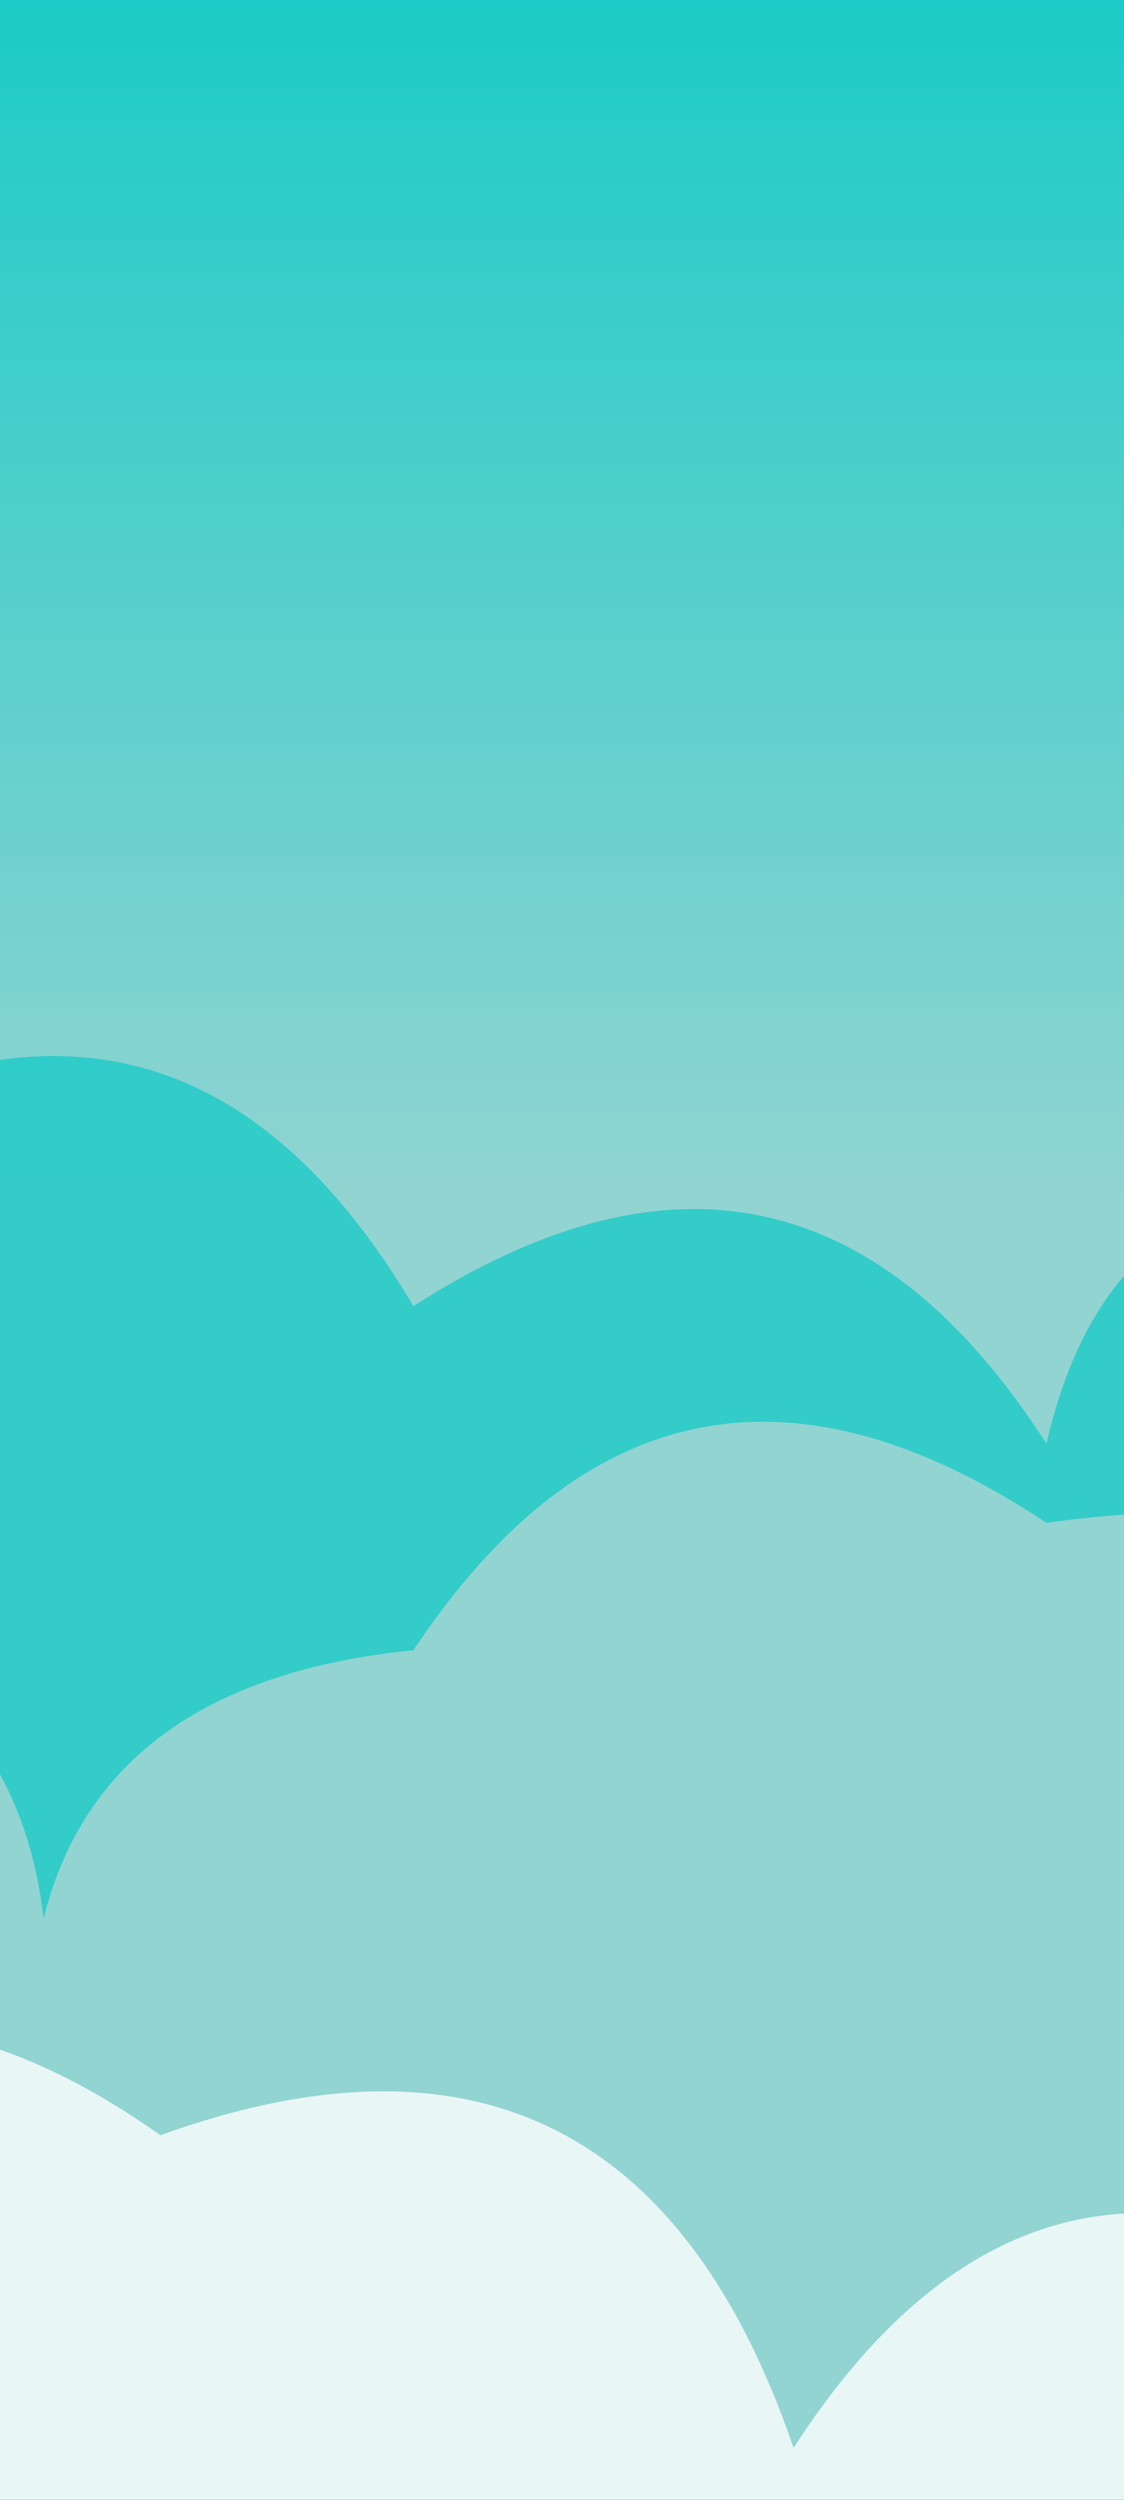 <svg width="360" height="800" viewBox="0 0 360 800" fill="none" xmlns="http://www.w3.org/2000/svg">
<rect x="0" y="0" width="360" height="800" fill="#333333" stroke="none"/>
<g clip-path="url(#clip0_824_4274)">
<rect width="360" height="800" fill="url(#paint0_linear_824_4274)"/>
<g opacity="0.8">
<path d="M1632.82 795.404H-921.936V385.224C-864.252 307.736 -796.665 297.835 -719.178 355.52C-627.847 311.69 -560.26 335.441 -516.42 426.772C-457.563 350.456 -389.977 341.726 -313.661 400.583C-290.547 342.594 -249.995 325.156 -192.006 348.271C-145.552 313.622 -105 319.524 -70.351 365.979C14.571 315.739 82.157 333.081 132.407 418.003C214.66 365.083 282.246 379.749 335.166 462.001C350.418 396.161 390.969 370.867 456.821 386.119C480.127 328.322 520.678 311.076 578.476 334.382C652.573 273.318 720.159 279.834 781.234 353.931C837.421 329.026 877.972 344.666 902.889 400.853C976.186 338.978 1043.77 344.689 1105.65 417.986C1163.24 394.477 1203.79 411.526 1227.3 469.132C1313.1 419.76 1380.69 437.975 1430.06 523.775C1443.76 402.3 1511.34 348.412 1632.82 362.109V795.404Z" fill="#1CCBC7"/>
<path d="M1551.72 795.404H-921.936V501.675C-831.776 456.662 -764.19 479.23 -719.178 569.379C-620.615 532.77 -553.029 563.741 -516.42 662.293C-442.987 600.564 -375.401 606.416 -313.661 679.848C-305.923 552.415 -238.336 492.567 -110.903 500.306C-11.529 518.577 29.023 577.399 10.752 676.773C1.752 586.67 42.304 537.118 132.407 528.118C186.409 446.947 253.995 433.362 335.166 487.363C453.374 470.399 520.96 521.027 537.924 639.246C561.714 581.922 602.266 565.155 659.579 588.945C683.234 531.497 723.786 514.595 781.234 538.239C814.047 489.948 854.599 482.204 902.889 515.006C933.99 464.992 974.542 455.536 1024.54 486.637C1124.29 451.21 1191.88 483.364 1227.3 583.099C1282.27 556.966 1322.82 571.39 1348.96 626.371C1386.73 528.968 1454.31 499.151 1551.72 536.921V795.404Z" fill="#92D4D2"/>
<path d="M1552 800.261H-922V714.571C-878.592 675.858 -838.035 678.791 -800.328 723.368C-720.61 721.933 -680.053 762.144 -678.656 844C-659.842 724.519 -592.246 674.436 -475.869 693.752C-422.761 609.479 -355.166 594.604 -273.082 649.128C-208.922 631.721 -168.365 655.953 -151.41 721.824C-96.308 639.586 -28.712 626.753 51.377 683.325C151.464 647.284 219.059 680.641 254.164 783.398C308.105 699.98 375.701 685.968 456.951 741.359C502.15 648.955 569.745 625.955 659.738 672.36C742.97 619.015 810.566 635.075 862.525 720.54C911.013 687.043 951.571 695.186 984.197 744.968C1037.37 660.764 1104.97 645.953 1186.98 700.535C1234.22 665.755 1274.78 672.62 1308.66 721.13C1354.89 685.32 1395.45 691.149 1430.33 738.618C1443.15 668.514 1483.71 640.043 1552 653.206V800.261Z" fill="white"/>
</g>
</g>
<defs>
<linearGradient id="paint0_linear_824_4274" x1="180" y1="0" x2="180" y2="387" gradientUnits="userSpaceOnUse">
<stop stop-color="#1CCBC7"/>
<stop offset="1" stop-color="#92D4D2"/>
</linearGradient>
<clipPath id="clip0_824_4274">
<rect width="360" height="800" fill="white"/>
</clipPath>
</defs>
</svg>
